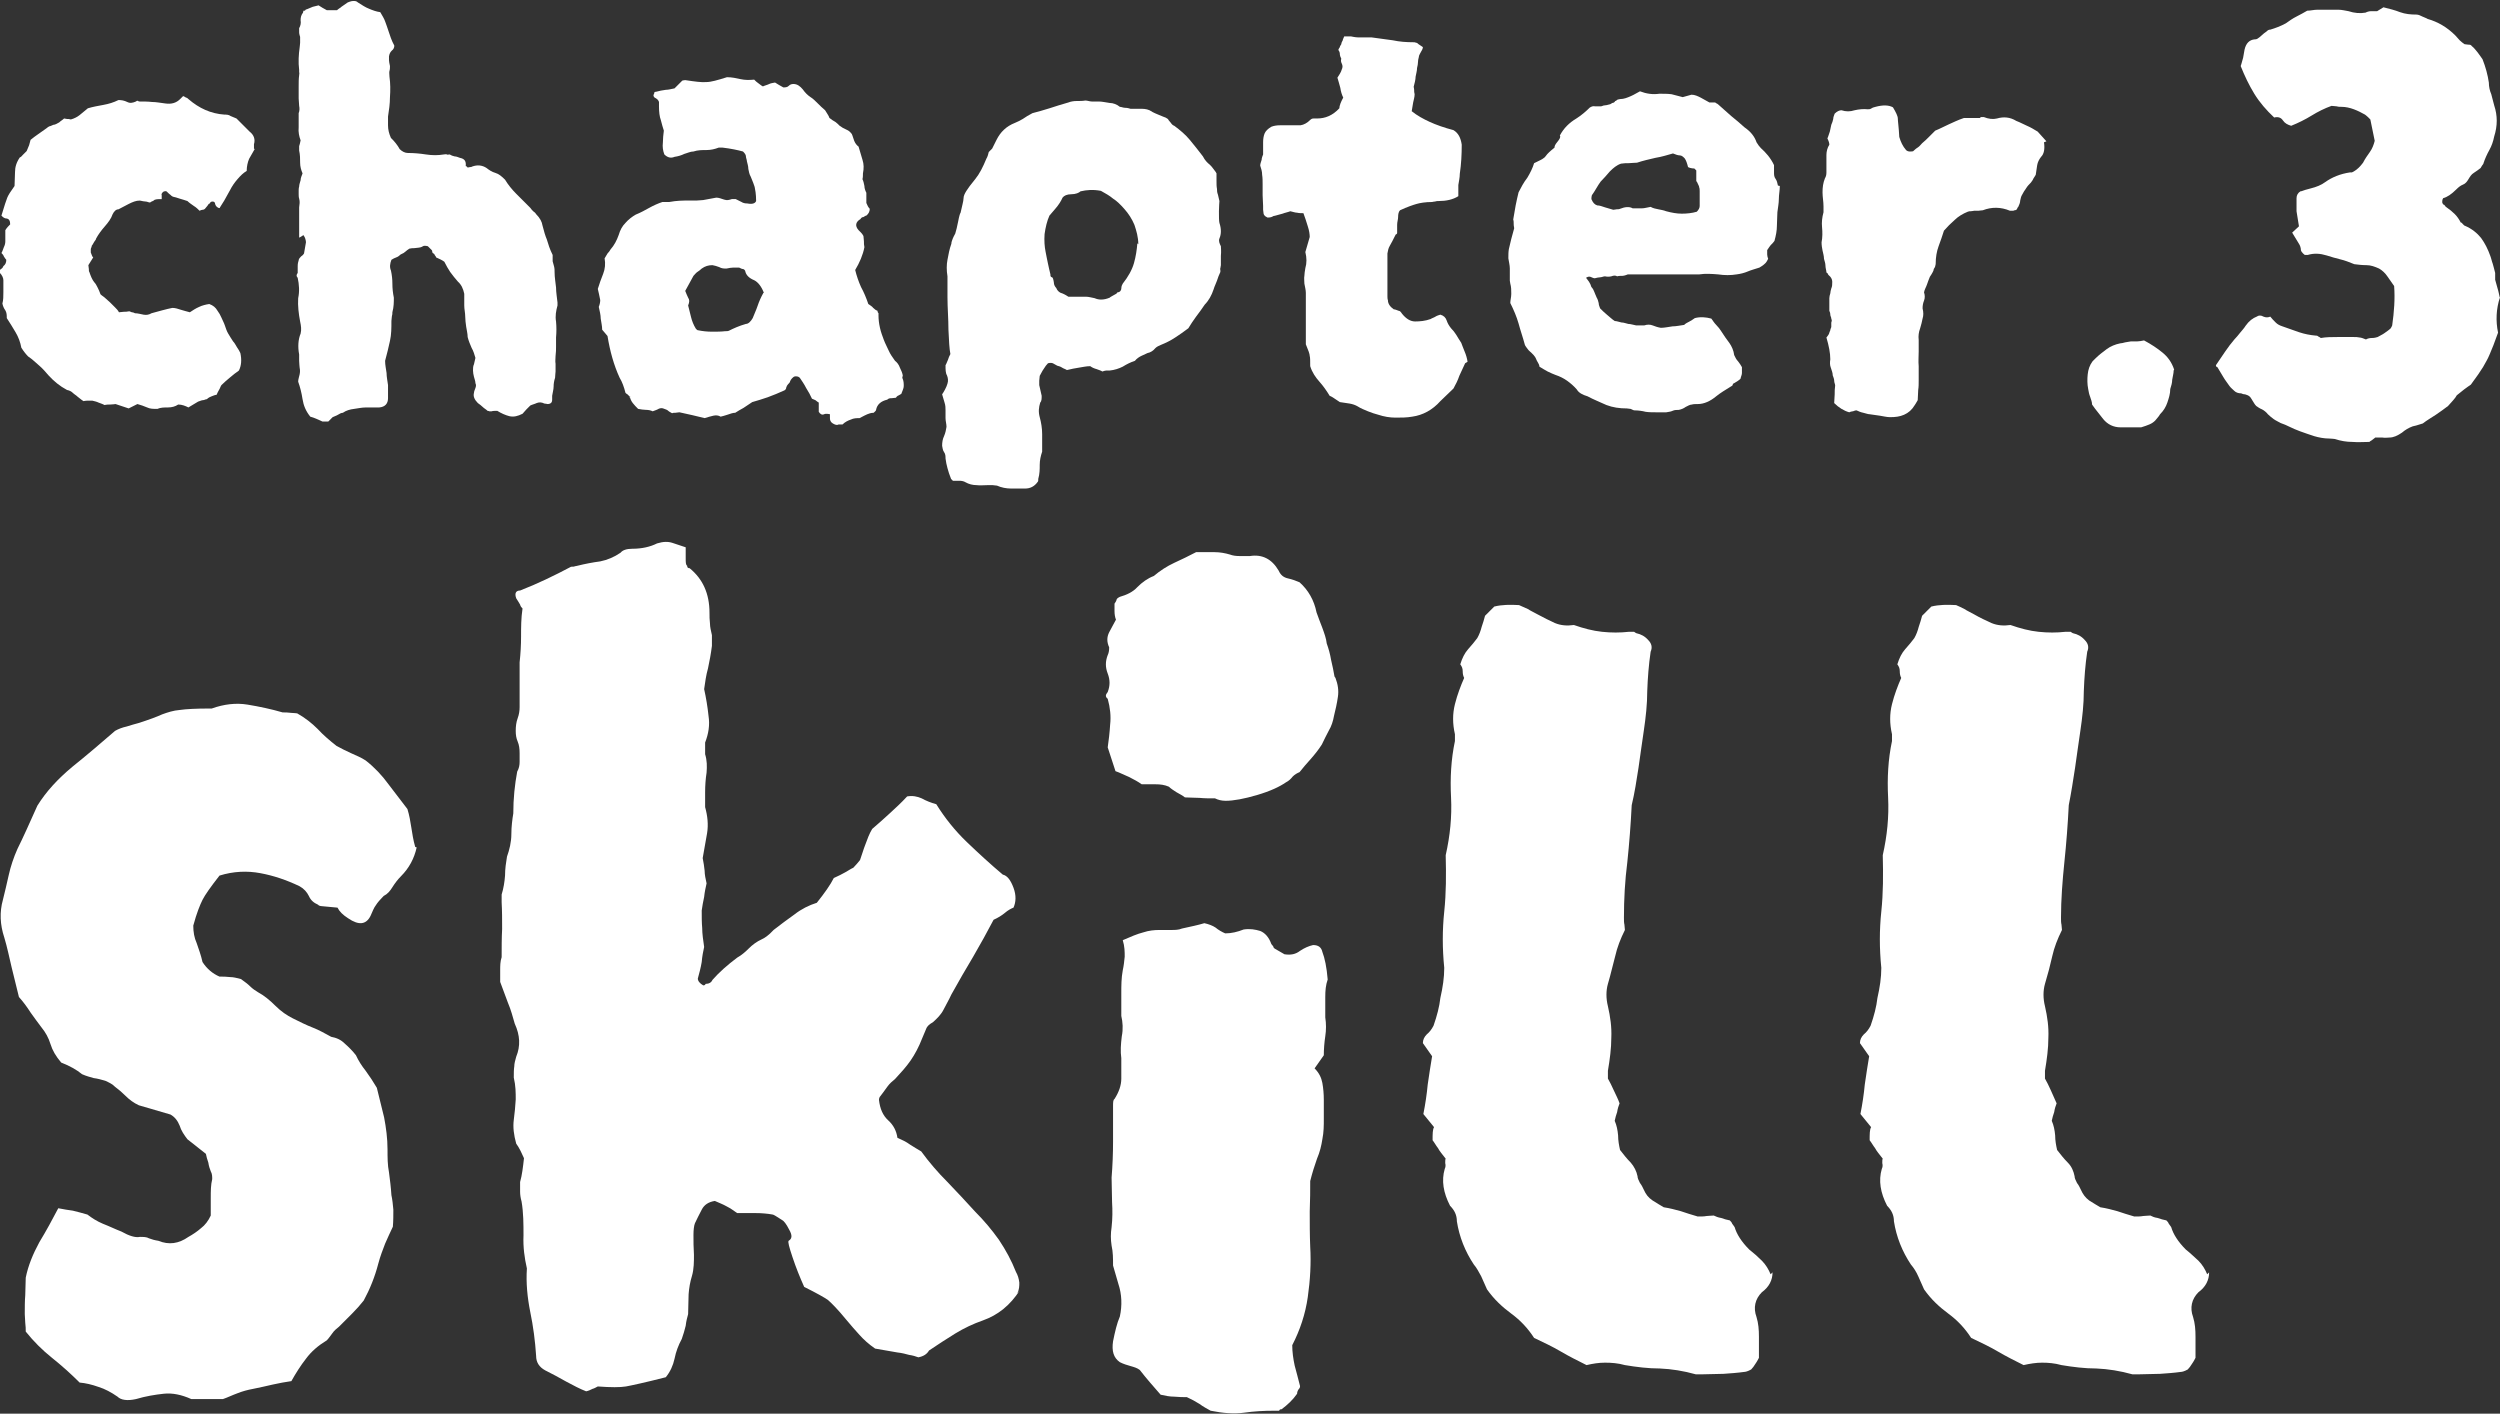 <?xml version="1.0" encoding="UTF-8"?>
<svg id="_レイヤー_2" data-name="レイヤー 2" xmlns="http://www.w3.org/2000/svg" viewBox="0 0 51.48 29.11">
  <rect x="0" y="0" width="51.48" height="29.11" fill="#333333" stroke="none"/>
  <defs>
    <style>
      .cls-1 {
        fill: #fff;
      }
    </style>
  </defs>
  <g id="_編集箇所" data-name="編集箇所">
    <g>
      <g>
        <path class="cls-1" d="M8.58,17.45c-.05.23-.16.43-.32.59-.07.07-.13.15-.18.23-.05.08-.1.14-.18.18-.07.07-.13.14-.16.19-.04.05-.07.13-.11.22-.09.18-.24.2-.46.05-.11-.07-.18-.14-.22-.22l-.32-.03s-.06,0-.08-.03c-.09-.04-.15-.09-.19-.18-.04-.08-.1-.15-.19-.2-.27-.13-.54-.22-.81-.27-.27-.05-.55-.04-.84.05-.18.23-.3.4-.35.5-.05.1-.12.27-.19.53,0,.13.02.25.07.36.04.12.09.25.12.39.09.14.21.24.35.3.07,0,.14,0,.22.01.07,0,.14.02.22.04.07.05.14.1.19.15.05.05.11.09.16.12.13.07.25.17.36.28.12.12.24.2.36.26.14.07.28.14.41.19.13.05.25.12.38.19.11.02.2.06.28.14.08.07.16.15.23.24.05.11.12.22.2.32.08.11.16.23.23.35.05.2.1.4.15.61.04.21.07.43.07.66,0,.16,0,.32.03.47.02.15.04.31.05.47.02.09.03.19.04.3,0,.11,0,.23-.01.35-.05.11-.11.23-.16.35-.05.13-.1.26-.14.41-.07.27-.17.52-.3.76-.07.09-.15.18-.24.27-.09.09-.18.18-.27.27-.05.04-.1.08-.14.14-.04.05-.07.1-.11.14-.18.11-.32.23-.43.38-.11.14-.21.3-.3.46-.13.02-.25.04-.38.07-.13.03-.26.06-.41.09-.11.02-.22.05-.32.09-.11.04-.21.09-.3.12h-.65c-.2-.09-.39-.13-.57-.11-.18.02-.37.05-.57.11-.18.04-.31.02-.38-.05-.13-.09-.26-.16-.39-.2-.14-.05-.27-.08-.39-.09-.18-.18-.37-.35-.57-.51-.2-.16-.38-.34-.54-.54,0-.05,0-.11-.01-.18,0-.06-.01-.12-.01-.18,0-.14,0-.27.01-.39,0-.12.01-.24.01-.36.05-.25.15-.49.28-.73.14-.23.27-.47.39-.7.11.02.21.04.3.05.09.02.19.05.3.08.09.07.2.14.32.19.13.05.25.11.38.16.16.09.29.13.38.11.07,0,.14,0,.19.03.05.02.12.04.19.05.22.09.42.06.62-.08.09-.05.18-.11.26-.18.08-.06.15-.15.2-.26v-.36c0-.14,0-.27.03-.39,0-.05,0-.11-.03-.16-.02-.05-.04-.11-.05-.18-.02-.06-.04-.12-.05-.18l-.38-.3c-.07-.09-.13-.18-.16-.28-.04-.1-.1-.18-.19-.23l-.65-.19c-.11-.05-.2-.12-.27-.19-.07-.07-.14-.13-.22-.19-.04-.04-.07-.06-.11-.08-.04-.02-.07-.04-.11-.05-.07-.02-.14-.04-.22-.05-.07-.02-.15-.04-.24-.08-.11-.09-.25-.17-.43-.24-.11-.13-.18-.25-.22-.38-.04-.13-.1-.24-.19-.35-.07-.09-.14-.19-.22-.3-.07-.11-.15-.22-.24-.32-.05-.2-.1-.4-.15-.61-.05-.21-.09-.41-.15-.61-.09-.27-.1-.53-.03-.78.04-.16.08-.33.12-.51.04-.18.1-.36.18-.54.11-.22.24-.51.41-.89.18-.29.42-.55.72-.8.3-.24.59-.49.88-.74.07-.04.15-.07.24-.09.09-.03.17-.05.24-.07.22-.07.38-.13.49-.18.11-.04.23-.08.36-.09.14-.02.34-.03.61-.03h.05c.25-.09.5-.12.74-.08.24.04.48.09.72.16.05,0,.11,0,.18.01.06,0,.1.01.12.01.16.09.3.2.42.32.12.13.25.24.39.35.09.05.19.1.3.15.11.05.21.09.3.15.18.14.34.31.47.49.14.18.27.35.39.51.04.13.06.25.08.38.02.13.04.26.08.4Z"/>
        <path class="cls-1" d="M21,26.57c-.2.31-.45.51-.76.62-.2.07-.39.16-.57.27-.18.11-.36.23-.54.35-.04.07-.11.12-.22.14-.05-.02-.12-.04-.19-.05-.07-.02-.15-.04-.24-.05l-.46-.08c-.13-.09-.23-.18-.32-.28-.09-.1-.18-.2-.27-.31-.18-.22-.31-.35-.38-.41-.07-.05-.23-.14-.49-.27-.09-.2-.17-.4-.24-.61-.07-.21-.1-.32-.08-.34.07-.04.08-.11.01-.23-.06-.12-.11-.18-.15-.2-.11-.07-.17-.11-.19-.11-.11-.02-.23-.03-.35-.03h-.38c-.07-.05-.14-.1-.22-.14-.07-.04-.15-.07-.24-.11-.13.02-.22.08-.27.18-.05.1-.1.19-.14.28-.02.05-.03.14-.03.24,0,.13,0,.26.01.41,0,.14,0,.29-.04.43-.04.13-.06.25-.07.38,0,.13-.01.26-.01.41-.02.07-.04.15-.05.24-.02.09-.05.18-.08.27-.07.13-.12.26-.15.41-.03.14-.09.27-.18.38-.43.11-.71.17-.82.19-.12.02-.31.02-.58,0-.04.02-.07.04-.11.05-.04.02-.08.04-.13.05-.13-.05-.26-.12-.41-.2-.14-.08-.29-.16-.43-.23-.13-.07-.19-.17-.19-.3-.02-.31-.06-.61-.12-.9-.06-.3-.09-.6-.07-.9-.05-.22-.08-.44-.07-.68,0-.23,0-.47-.04-.7-.02-.07-.03-.14-.03-.2v-.2c.04-.14.06-.31.08-.49-.02-.04-.04-.09-.07-.15-.03-.06-.06-.11-.09-.15-.05-.18-.07-.34-.05-.49.02-.14.03-.28.04-.42,0-.14,0-.28-.04-.45,0-.09,0-.17.01-.23,0-.06.02-.13.04-.2.09-.22.08-.44-.03-.68-.04-.14-.08-.29-.14-.43-.05-.14-.11-.29-.16-.43v-.24c0-.09,0-.18.03-.27,0-.2,0-.39.01-.58,0-.19,0-.37-.01-.55v-.16c.04-.13.06-.26.07-.39,0-.14.02-.27.04-.39.05-.14.09-.3.09-.46,0-.16.02-.31.04-.43,0-.31.03-.59.08-.86.04-.07.05-.14.05-.2v-.18c0-.09-.01-.17-.04-.24-.03-.07-.04-.14-.04-.22,0-.09.01-.18.04-.26.03-.08.04-.16.04-.23v-.92c.02-.18.03-.36.03-.54s0-.37.03-.57c-.02-.02-.04-.04-.05-.08-.02-.04-.05-.08-.08-.13-.04-.11,0-.16.08-.16.36-.14.71-.31,1.05-.49.04,0,.06,0,.08-.01.02,0,.04-.01.05-.01.16-.04.32-.07.47-.09.15-.03.29-.09.42-.18.04-.05.12-.08.24-.08.2,0,.37-.04.51-.11.13-.04.23-.04.32-.01.09.03.18.06.27.09v.22c0,.09,0,.14.03.16,0,.04.02.05.05.05.27.22.41.52.41.92,0,.07,0,.14.01.22,0,.07.02.15.04.24v.22c-.02.16-.05.32-.08.46-.04.14-.06.29-.08.43.04.18.07.36.09.55.03.19,0,.37-.07.55v.24c.04.13.04.25.03.38-.02.13-.03.26-.03.41v.3c.05.18.07.36.04.54-.03.18-.06.35-.09.51.02.09.03.18.04.26,0,.08.02.17.04.26-.02.09-.04.18-.05.28-.02.1-.04.19-.05.28,0,.13,0,.25.01.36,0,.12.02.25.04.39-.02.09-.04.19-.05.31-.02.12-.05.23-.08.34,0,.05.04.1.11.14.02,0,.04,0,.05-.03.07,0,.12-.03.14-.08.14-.16.31-.31.51-.46.09-.05.17-.12.24-.19.07-.07.16-.14.27-.19.05-.02.14-.08.24-.19.14-.11.29-.22.43-.32.14-.11.3-.19.46-.24.16-.2.28-.37.35-.51.09-.04.17-.08.24-.12.07-.04.13-.08.16-.09.05-.05.1-.11.14-.16.04-.11.07-.22.11-.32.04-.11.08-.22.14-.32.13-.11.25-.22.36-.32.12-.11.24-.22.36-.35.11-.02.21,0,.3.04.09.05.19.09.3.12.18.29.39.55.63.78.24.23.49.46.74.67.09.02.16.11.22.27s.05.3,0,.41c-.05.02-.11.05-.18.11-.06.05-.14.1-.23.14-.13.25-.27.5-.42.76-.15.25-.3.51-.45.78-.05.11-.11.21-.16.31-.05.1-.13.18-.22.26-.07.04-.12.08-.14.14-.02.05-.05.12-.08.19-.07.18-.15.33-.24.46-.09.13-.2.25-.32.38-.05.04-.11.09-.16.16-.05.07-.1.14-.14.19-.02.02-.03.05-.03.08.02.18.08.32.19.42.11.1.17.22.19.36.09.04.18.08.26.14.08.05.16.1.23.14.16.22.34.43.54.63.2.21.39.41.57.61.18.18.34.37.49.58.14.21.26.43.35.66.04.07.06.14.07.22,0,.07,0,.14-.04.22Z"/>
        <path class="cls-1" d="M27.5,13.96c.05.13.07.26.05.39-.02.14-.05.27-.08.39-.02.11-.05.21-.11.31-.05.1-.1.19-.14.28-.07.11-.15.21-.23.3-.08.09-.16.18-.23.27-.05.02-.1.05-.14.09-.04.05-.08.09-.14.12-.13.09-.32.18-.59.26-.27.08-.49.12-.65.12-.09,0-.16-.02-.22-.05-.11,0-.22,0-.32-.01-.11,0-.21-.01-.3-.01-.05-.04-.11-.07-.18-.11-.06-.04-.11-.07-.15-.11-.09-.04-.18-.05-.28-.05h-.28c-.07-.05-.16-.1-.26-.15-.1-.04-.19-.09-.28-.12l-.16-.49c.02-.14.04-.3.05-.47.02-.17,0-.35-.05-.53-.05-.04-.05-.08,0-.14.05-.13.05-.25,0-.38-.05-.13-.05-.25,0-.38.02-.04.03-.09.03-.16-.05-.11-.05-.21,0-.31.05-.1.1-.18.14-.26-.02-.05-.03-.11-.03-.18v-.15s.03-.04.04-.07c0-.03.03-.05.07-.07.14-.04.27-.1.36-.2.1-.1.21-.18.34-.23.13-.11.27-.2.42-.27.15-.07.3-.14.45-.22h.38c.11,0,.22.02.32.05.05.02.12.03.19.03h.22c.25-.04.45.06.59.3.04.09.1.14.19.16.09.02.17.05.24.08.18.16.3.37.35.62.04.11.08.22.12.32.04.11.08.22.09.32.04.11.07.22.09.34.03.12.05.23.07.34ZM27.34,20.17c-.04.11-.05.23-.05.36v.42c.02.13.02.26,0,.39-.02.13-.03.27-.03.39l-.19.27c.09.09.14.19.16.3.02.11.03.23.03.35v.39c0,.14,0,.27-.03.42-.02.13-.05.26-.11.4-.05.14-.1.3-.14.46,0,.18,0,.39-.01.63,0,.24,0,.48.01.72.02.34,0,.69-.05,1.04-.05.35-.16.68-.32.99,0,.14.02.28.05.42.04.14.07.27.11.42,0,.02,0,.04-.03.07-.02.03-.03.06-.03.09-.09.13-.2.23-.32.32-.02,0-.04,0-.05.03h-.11c-.2,0-.4.01-.61.04-.21.03-.44.01-.69-.04-.07-.04-.15-.08-.23-.14-.08-.05-.17-.1-.26-.14-.07,0-.16,0-.26-.01-.1,0-.19-.02-.28-.04-.14-.16-.29-.33-.43-.51-.05-.04-.12-.06-.19-.08-.07-.02-.14-.04-.22-.08-.13-.09-.17-.23-.14-.43.04-.2.08-.37.14-.51.05-.23.04-.46-.03-.67l-.11-.38c0-.14,0-.28-.03-.41-.02-.13-.02-.25,0-.38.02-.18.02-.35.01-.51,0-.16-.01-.33-.01-.51.02-.25.03-.5.03-.74v-.72c0-.09,0-.14.03-.16.09-.14.14-.28.14-.42v-.42c-.02-.14-.01-.29.01-.45.03-.15.02-.29-.01-.42v-.47c0-.15,0-.31.03-.47.02-.09.03-.18.04-.28,0-.1,0-.21-.04-.34.16-.07.3-.13.42-.16.12-.04.23-.05.34-.05h.23c.08,0,.16,0,.23-.03.18-.04.33-.07.46-.11.09.02.17.05.23.09.06.05.13.09.2.12.13,0,.25-.03.38-.08.13-.02.24,0,.34.03.1.04.18.13.23.27.02.02.03.04.04.05,0,.02.02.04.04.05l.19.11c.13.02.23,0,.32-.07.09-.06.18-.1.27-.12.11,0,.17.05.19.14.05.13.09.32.11.57Z"/>
        <path class="cls-1" d="M36.5,26.2c0,.16-.07.3-.22.41-.14.14-.18.32-.11.51.04.13.05.26.05.41v.43s-.04.08-.07.12c-.03.05-.06.09-.09.12-.07.04-.12.05-.14.05-.14.02-.29.03-.43.04-.14,0-.29.01-.43.01h-.14c-.25-.07-.5-.11-.74-.12-.24,0-.48-.03-.72-.07-.14-.04-.28-.05-.41-.05s-.25.02-.38.05c-.18-.09-.36-.18-.53-.28-.17-.1-.36-.19-.55-.28-.13-.2-.28-.36-.47-.5-.19-.14-.36-.3-.5-.5-.04-.09-.08-.18-.12-.27-.05-.09-.09-.17-.15-.24-.18-.27-.3-.57-.35-.89,0-.13-.05-.23-.14-.32-.14-.27-.18-.52-.11-.76.02-.04.02-.08.01-.12,0-.04,0-.08.01-.09-.07-.09-.13-.16-.16-.22-.04-.05-.07-.11-.11-.16,0-.13,0-.22.03-.27l-.22-.27c.04-.2.07-.4.09-.61.03-.21.06-.4.09-.58l-.19-.27c0-.07.03-.13.08-.18.05-.04.1-.1.14-.18.07-.2.12-.39.14-.57.05-.22.08-.42.08-.62-.04-.4-.04-.78,0-1.16.04-.38.04-.76.03-1.16.09-.4.13-.79.11-1.19-.02-.4,0-.78.08-1.16v-.14c-.05-.22-.05-.42,0-.62.05-.2.12-.38.19-.54-.02-.04-.03-.08-.03-.14s-.02-.1-.05-.14c.04-.13.09-.23.16-.31.07-.08.14-.16.19-.23.04-.07.07-.15.09-.23.03-.08.05-.16.07-.23l.19-.19c.16-.04.33-.04.51-.03.05.02.11.05.18.08.06.04.13.07.2.11.13.07.25.13.36.18.12.05.25.06.39.04.2.07.39.12.58.14.19.02.37.02.55,0h.11s.04.03.05.03c.09.02.17.06.24.14.07.07.09.15.05.24-.04.27-.06.54-.07.81,0,.27-.03.54-.07.81-.04.25-.07.51-.11.77-.04.26-.08.52-.14.77-.02.4-.05.79-.09,1.17-.05.39-.07.77-.07,1.15,0,.05,0,.1.01.14,0,.04.01.07.01.11-.09.18-.16.36-.2.54-.05.18-.09.37-.15.57-.04.14-.04.3,0,.46.05.22.08.43.07.65,0,.22-.03.44-.07.68v.16c.04.07.08.15.12.24.04.09.09.18.12.27-.02.05-.04.11-.05.18-.02.06-.04.12-.05.18.04.09.06.19.07.3,0,.11.02.21.04.3.07.09.14.18.22.26.07.08.12.18.14.28,0,.04.02.08.05.14.04.05.06.1.08.14.04.09.09.16.18.22.08.05.16.1.23.14.13.02.24.05.35.08.11.04.22.07.35.11.07,0,.13,0,.18-.01.04,0,.09-.01.15-.01.04.02.09.04.15.05.06.02.12.04.18.05.02.02.04.04.05.07.02.03.04.05.05.07.04.14.14.3.3.46.09.07.18.15.26.23.08.08.14.18.18.28Z"/>
        <path class="cls-1" d="M45.49,26.2c0,.16-.07.3-.22.41-.14.14-.18.32-.11.51.04.13.05.26.05.41v.43s-.04.08-.07.12c-.03.05-.06.09-.09.12-.07.04-.12.05-.14.05-.14.02-.29.03-.43.04-.14,0-.29.01-.43.01h-.14c-.25-.07-.5-.11-.74-.12-.24,0-.48-.03-.72-.07-.14-.04-.28-.05-.4-.05s-.25.02-.38.05c-.18-.09-.36-.18-.53-.28-.17-.1-.36-.19-.55-.28-.13-.2-.28-.36-.47-.5-.19-.14-.36-.3-.5-.5-.04-.09-.08-.18-.12-.27-.04-.09-.09-.17-.15-.24-.18-.27-.3-.57-.35-.89,0-.13-.05-.23-.14-.32-.14-.27-.18-.52-.11-.76.02-.04.02-.08.01-.12,0-.04,0-.08.01-.09-.07-.09-.13-.16-.16-.22-.04-.05-.07-.11-.11-.16,0-.13,0-.22.03-.27l-.22-.27c.04-.2.07-.4.09-.61.03-.21.06-.4.09-.58l-.19-.27c0-.07.03-.13.08-.18.05-.04.1-.1.14-.18.07-.2.12-.39.14-.57.05-.22.08-.42.08-.62-.04-.4-.04-.78,0-1.16.04-.38.04-.76.03-1.16.09-.4.13-.79.11-1.19-.02-.4,0-.78.08-1.16v-.14c-.05-.22-.05-.42,0-.62.05-.2.12-.38.19-.54-.02-.04-.03-.08-.03-.14s-.02-.1-.05-.14c.04-.13.09-.23.16-.31.07-.08.14-.16.19-.23.04-.07.07-.15.09-.23.03-.08.05-.16.07-.23l.19-.19c.16-.04.33-.04.51-.03.05.02.11.05.17.08.06.04.13.07.2.11.12.07.25.13.36.18.12.05.25.06.39.04.2.07.39.12.58.14.19.02.37.02.55,0h.11s.04.03.05.03c.09.02.17.06.24.14.07.07.09.15.05.24-.04.27-.06.54-.07.81,0,.27-.03.54-.07.81-.04.25-.07.51-.11.77-.04.26-.08.52-.13.77-.02.4-.05.79-.09,1.17-.04.39-.07.77-.07,1.15,0,.05,0,.1.01.14,0,.04.01.07.01.11-.09.18-.16.36-.2.54-.04.18-.09.37-.15.57-.04.14-.04.3,0,.46.05.22.08.43.07.65,0,.22-.03.44-.07.68v.16c.04.07.08.15.12.24.04.09.08.18.12.27-.02.05-.04.11-.05.18-.02.06-.04.12-.05.18.04.09.06.19.07.3,0,.11.02.21.04.3.07.09.14.18.22.26s.12.18.14.28c0,.04.02.08.05.14.04.05.06.1.08.14.04.09.09.16.17.22.08.05.16.1.23.14.13.02.24.05.35.08.11.04.22.07.35.11.07,0,.13,0,.18-.01.04,0,.09-.01.15-.01.04.02.08.04.15.05.06.02.12.04.18.05.02.02.04.04.05.07.02.03.04.05.05.07.04.14.14.3.3.46.09.07.17.15.26.23.08.08.14.18.18.28Z"/>
      </g>
      <g>
        <path class="cls-1" d="M5.25,3.06c-.04.07-.08.14-.12.21-.03.07-.05.16-.05.25-.07.04-.13.1-.19.17s-.11.14-.15.22c-.03.06-.07.12-.1.18s-.07.11-.11.18c0,.02-.02.02-.05,0s-.04-.04-.05-.07c0-.03-.02-.05-.05-.05-.03,0-.05.01-.06.04-.02,0-.03.02-.05.05-.02.02-.03.04-.05.06,0,0-.02.02-.05.02-.02,0-.04.01-.06.02-.03-.03-.07-.07-.12-.1-.04-.03-.09-.06-.13-.1-.05-.02-.1-.03-.16-.05-.05-.02-.1-.03-.14-.04-.03-.02-.05-.03-.04-.03-.03-.02-.05-.04-.07-.06-.02-.03-.05-.03-.09-.01-.03.03-.04.05-.03.07,0,.02,0,.05,0,.08-.06,0-.1,0-.13.01-.02,0-.03.02-.05.03-.02,0-.04.02-.06.03-.03,0-.06-.02-.09-.02s-.07-.01-.12-.02c-.08,0-.15.03-.23.07s-.15.08-.21.11c-.05,0-.09.04-.12.1-.03.09-.09.17-.16.25-.07.08-.13.16-.18.25,0,.02-.02.04-.04.07s-.03.06-.05.08c0,.03-.02.05-.02.07,0,.02,0,.05,0,.07.02.05.03.09.05.1-.02.03-.03.05-.05.08-.02.03-.03.05-.05.08,0,.03.01.05.01.08s0,.05.01.06c.03.09.06.16.1.21.03.03.05.07.07.11.02.04.04.08.06.14.03.03.07.05.1.08.03.03.07.06.1.09.03.03.07.07.1.1.03.03.06.06.08.1.03,0,.07-.01.1-.01s.07,0,.11-.01c.02,0,.04.02.06.02.02,0,.04.01.06.02.06,0,.12.02.18.03s.11,0,.16-.03c.07-.02.14-.04.22-.06.08-.02.15-.04.21-.05.06,0,.12.02.18.04.06.02.11.03.18.05.06-.04.12-.08.19-.11.06-.03.14-.05.21-.06.08.03.13.07.17.14.03.04.06.09.08.14.02.05.05.1.07.16.02.06.04.12.07.17.03.05.06.1.1.16.03.03.05.07.08.12.03.04.05.08.07.12.03.14.02.26-.03.36-.06.04-.12.09-.18.14-.06.05-.12.1-.18.16-.02.03-.03.07-.05.1s-.03.06-.05.1c-.03,0-.07.02-.1.03s-.07.03-.1.06c-.03,0-.05.02-.08.02s-.06.02-.1.03c-.05.03-.12.07-.2.12-.06-.03-.13-.06-.21-.06-.06.04-.13.06-.21.06s-.15,0-.22.03c-.08,0-.15,0-.21-.03-.07-.03-.13-.05-.2-.07l-.18.09-.27-.09s-.07.01-.11.01-.08,0-.12.01c-.03-.02-.07-.03-.12-.05-.04-.02-.09-.03-.13-.04h-.08s-.06,0-.1.01c-.05-.03-.09-.07-.12-.09-.03-.03-.07-.05-.1-.08-.03-.03-.07-.05-.12-.06-.15-.08-.27-.18-.38-.3-.06-.07-.12-.14-.19-.2s-.14-.13-.23-.19c-.04-.04-.09-.1-.14-.18-.02-.11-.06-.22-.12-.32s-.12-.2-.18-.29c0-.06,0-.11-.03-.16-.03-.04-.05-.09-.06-.14.02-.07.02-.15.02-.23,0-.08,0-.17,0-.25,0-.04-.02-.1-.08-.16,0-.03.01-.06.03-.07.02-.01.04-.03.05-.06.04-.03.06-.07.06-.13-.02-.02-.03-.04-.05-.07-.01-.03-.03-.05-.05-.07.02-.03.03-.07.05-.12.02-.04.03-.08.03-.12v-.23c.03-.05.07-.09.1-.12,0-.07-.02-.11-.07-.12-.05,0-.08-.03-.11-.06.06-.2.1-.32.12-.37.02-.05.07-.13.15-.24,0-.1.01-.19.01-.29s.03-.2.1-.3c.02,0,.04-.03.06-.05.03-.03.05-.05.08-.08.02-.04.03-.08.05-.12.01-.04.02-.08.03-.11.05-.04.1-.08.16-.12s.11-.08.17-.12c.02-.02.04-.03.06-.04.02,0,.05-.02.08-.03.04,0,.08-.03.12-.05.03-.03.07-.05.1-.08.02,0,.04.01.06.01s.05,0,.08.01c.07-.02.13-.05.18-.09.05-.04.11-.09.17-.14.1-.03.21-.05.32-.07.11-.02.21-.05.31-.1.06,0,.12.01.18.04.06.03.11.02.18-.01.02-.02.04-.02.06,0,.09,0,.18,0,.27.01.09,0,.18.02.27.03.13.02.23-.01.31-.09l.03-.03s.02-.02.03-.03c.02,0,.04.02.06.03.02,0,.04.02.05.03.22.19.46.3.74.32.04,0,.09,0,.13.03.04.02.08.03.12.05l.27.27c.09.07.12.16.09.26,0,.02,0,.03,0,.05,0,.02,0,.03,0,.05Z"/>
        <path class="cls-1" d="M11.48,6.29c-.03.11-.05.22-.03.33.01.11.01.22,0,.33,0,.06,0,.12,0,.18,0,.06,0,.13-.01.2,0,.05-.01.11,0,.16,0,.06,0,.11,0,.16,0,.03-.01.08-.01.13-.02.06-.03.12-.03.18,0,.06-.02.12-.03.19,0,0,0,.02,0,.03,0,.01,0,.03,0,.05,0,.06-.03.09-.1.09,0,0-.03-.01-.06-.01-.06-.03-.11-.03-.16-.01-.04.02-.09.03-.13.05-.03.03-.05.05-.08.08-.03.03-.05.06-.08.09-.1.05-.18.07-.27.05-.08-.02-.17-.06-.25-.11-.05,0-.09,0-.12.01h-.04s-.02-.01-.04-.01c-.03-.03-.07-.05-.1-.08-.03-.03-.06-.05-.1-.08-.07-.07-.1-.14-.08-.21,0-.03.02-.07.03-.1.01-.03.02-.06,0-.1,0-.04-.02-.09-.03-.13-.01-.04-.02-.09-.02-.13s0-.09.02-.13c.01-.04.02-.09.03-.13-.02-.07-.04-.14-.08-.21-.03-.07-.06-.14-.08-.22,0-.07-.02-.14-.03-.21-.01-.07-.02-.15-.02-.21,0-.08-.02-.15-.02-.23,0-.07,0-.15,0-.24-.02-.1-.06-.19-.13-.25-.06-.07-.11-.13-.16-.2-.04-.06-.08-.13-.12-.21-.04-.03-.1-.06-.17-.09,0-.02-.02-.03-.03-.05,0-.02-.02-.03-.04-.04,0,0-.01-.02-.01-.03s0-.02-.01-.03l-.08-.08s-.07-.02-.1,0c-.03.02-.07.03-.09.03-.03,0-.06.01-.09.01s-.06,0-.1.01c-.03.02-.06.04-.08.06s-.05.04-.1.06c-.03.03-.06.05-.09.06-.03.01-.07.03-.1.05-.03.08-.04.15-.01.22.02.09.03.18.03.27,0,.1.01.19.03.29,0,.09,0,.19-.03.3,0,.03,0,.05-.01.08,0,.03-.01.06-.01.1,0,.14,0,.28-.03.41-.03.13-.06.27-.1.41,0,.09.02.17.03.25,0,.08.02.17.03.25v.27c0,.11-.06.18-.18.19h-.27c-.09,0-.17.02-.25.03s-.16.03-.23.08c-.03,0-.07.02-.1.04-.03.02-.07.03-.11.05l-.09.09s-.04,0-.06,0c-.02,0-.04,0-.06,0-.09-.04-.17-.08-.25-.1-.09-.11-.14-.23-.16-.36-.02-.13-.05-.25-.09-.36,0-.05.02-.1.03-.15.01-.05.01-.09,0-.14,0-.03-.01-.07-.01-.14,0-.03,0-.05,0-.07,0-.02,0-.04,0-.06-.03-.16-.02-.31.03-.43.02-.08.01-.16-.01-.25-.03-.16-.05-.32-.04-.48.03-.14.02-.28-.01-.42-.03-.03-.03-.06,0-.1,0-.04,0-.09,0-.14,0-.05.01-.09.02-.12,0-.03.03-.06.05-.08.03-.02.05-.04.06-.06l.04-.23s0-.07-.04-.13c0-.02-.02-.02-.04,0-.02.01-.03.02-.05.03h-.01c0-.11,0-.2,0-.28,0-.08,0-.17,0-.25,0-.03,0-.06,0-.09,0-.03.01-.06.01-.09,0-.03,0-.06-.01-.09s-.01-.07-.01-.1v-.07s0-.05.01-.08c0-.04.02-.09.03-.13,0-.04.02-.09.04-.14-.03-.07-.05-.14-.05-.22,0-.08,0-.16-.02-.25,0-.03,0-.06,0-.09.01-.03.02-.07.03-.12-.03-.08-.05-.17-.04-.27,0-.1,0-.2,0-.29.02-.05.02-.1.01-.15,0-.05-.01-.1-.01-.15,0-.09,0-.17,0-.25,0-.08,0-.16.01-.23,0-.03.01-.05,0-.06,0-.02,0-.03,0-.05-.02-.16-.01-.32.01-.46,0-.03.01-.06.01-.1v-.12s-.02-.06-.02-.09c0-.03,0-.06,0-.09.03-.05.04-.11.03-.16,0-.06.01-.11.05-.16,0-.02.01-.03.01-.04h.03s.01-.03.04-.03c.04-.02.08-.03.12-.05.04-.01.08-.02.12-.03.03.02.05.03.08.05.03.02.06.03.09.05h.21s.03-.03.05-.04.03-.02.04-.03l.13-.09s.07-.03.11-.03c.04,0,.07,0,.1.03.08.05.15.1.23.13.07.03.15.06.23.07.04.07.08.13.1.19.02.06.05.13.07.2.03.09.06.19.12.3,0,.04-.02.08-.05.1-.03.03-.05.06-.06.12,0,.02,0,.04,0,.08,0,.03.01.07.02.12,0,.03,0,.07-.01.1s0,.07,0,.12c.02.14.02.28.01.42,0,.14-.02.27-.04.4v.18c0,.09.02.17.06.26.03.03.07.07.1.11.03.04.06.08.08.12.05.05.11.08.17.08.12,0,.24.01.37.03.13.02.25.02.37,0,.03,0,.05-.01.06,0s.04,0,.06,0c.03.02.06.03.1.04.04,0,.08.02.11.03.1.02.13.07.12.17.02,0,.03.02.04.03.02,0,.03-.01.05-.01s.03,0,.04-.01c.11-.04.21-.03.3.03.05.04.11.08.18.1.07.02.13.07.2.14.06.1.14.2.23.29s.19.19.29.29c.02.03.04.05.06.07.03.02.05.04.06.06.08.08.12.16.13.23.03.12.06.22.09.29.03.1.06.2.12.32v.13s.02.07.03.11.01.08.01.12c0,.1.02.21.03.31,0,.1.02.21.03.31,0,0,0,.02,0,.03,0,.01,0,.03,0,.05Z"/>
        <path class="cls-1" d="M18.58,7.78c.03.06.03.12.03.17s-.03.1-.05.16c0,0-.03.02-.05.03-.03.01-.05.03-.06.05-.03,0-.06.01-.09.01s-.06,0-.09.03c-.13.03-.21.1-.23.21,0,.02-.03.04-.05.06-.06,0-.1.02-.13.03-.03.01-.08.04-.16.08-.06,0-.12,0-.18.03-.06.02-.12.05-.17.1-.02,0-.03,0-.04,0,0,0-.02,0-.04,0-.03.02-.07.01-.12-.02s-.06-.07-.06-.11v-.08s-.08-.02-.12,0-.08,0-.11-.05v-.19s-.05-.03-.07-.05c-.02-.01-.05-.02-.07-.03-.03-.07-.07-.14-.12-.22-.04-.08-.09-.15-.13-.21-.03-.03-.06-.03-.09-.03-.03,0-.05.02-.07.04-.02.02-.03.04-.04.06,0,.02-.02.04-.04.06-.02.02-.03.04-.04.07,0,.03-.02.05-.04.06-.11.05-.23.1-.34.14-.11.04-.22.07-.32.1-.06.04-.12.08-.18.12-.06.03-.12.07-.17.1-.05,0-.1.02-.16.04s-.1.03-.14.04c-.05-.03-.1-.03-.15-.02-.05.01-.11.03-.18.05-.08-.02-.16-.04-.25-.06-.09-.02-.18-.04-.27-.06-.03,0-.05.01-.08.01s-.05,0-.07.01c-.03-.02-.06-.03-.08-.05-.02-.02-.05-.03-.08-.04-.04-.02-.08-.02-.12,0-.03.02-.07.03-.12.05-.04-.02-.09-.03-.14-.03-.05,0-.1-.01-.16-.02-.04-.04-.08-.08-.11-.12s-.05-.08-.06-.13c-.02-.02-.03-.03-.05-.05-.02-.01-.03-.02-.04-.03-.03-.12-.07-.23-.12-.31-.12-.26-.2-.55-.25-.86-.02-.02-.03-.04-.05-.06-.02-.02-.04-.05-.06-.07,0-.08-.02-.15-.03-.23,0-.07-.02-.15-.04-.24.02-.05.03-.1.03-.14-.02-.09-.03-.16-.05-.23.03-.1.07-.21.11-.31s.05-.21.03-.32c.02-.03.04-.07.06-.1.03-.03.05-.06.06-.08.08-.09.13-.19.17-.3.03-.1.07-.18.14-.25.06-.07.14-.13.21-.17.1-.04.19-.09.28-.14s.18-.09.27-.12c.02,0,.04,0,.07,0,.03,0,.05,0,.07,0,.16-.03.29-.03.4-.03.05,0,.1,0,.16,0,.05,0,.1-.01.14-.01l.27-.05c.05,0,.1.02.16.04s.1.01.16-.01c.02,0,.03,0,.05,0,.01,0,.02,0,.03,0,.04.02.08.04.12.06.03.02.07.03.12.03.1.02.16,0,.18-.05,0-.15-.02-.24-.03-.29-.01-.04-.04-.11-.08-.21-.03-.05-.04-.11-.05-.16,0-.06-.02-.11-.03-.16,0-.03-.02-.07-.02-.1,0-.03-.02-.06-.06-.1-.11-.03-.25-.06-.42-.08h-.08c-.08.03-.16.05-.25.05s-.18,0-.27.03c-.06,0-.12.03-.19.05-.06.03-.13.05-.2.06-.07.03-.14.02-.21-.05-.03-.08-.04-.16-.03-.24,0-.08.01-.17.02-.25-.02-.06-.04-.13-.06-.21-.03-.08-.04-.18-.04-.29v-.09s-.01-.03-.03-.05c-.02-.02-.04-.03-.06-.04-.03-.03-.03-.05-.01-.08,0-.03.01-.04.04-.04.07-.02.13-.03.2-.04.06,0,.12-.02.18-.03l.16-.16s.04-.01.06-.01c.2.03.34.05.44.04.09,0,.23-.04.42-.1.1,0,.19.02.28.04.09.02.18.02.28.01.03.03.05.05.08.07.03.02.06.05.1.07.04-.02.09-.03.13-.05s.08-.02.12-.03c.05.03.11.07.17.1.04,0,.08,0,.11-.03.03-.03.06-.04.1-.04.08,0,.14.05.19.11.05.07.1.12.16.16.05.03.1.08.15.13.05.05.1.1.15.14.02.03.03.05.05.08.02.03.03.05.04.08.04.03.08.06.12.08.03.02.06.05.09.08.04.03.09.06.14.08.05.02.08.05.11.09.02.04.03.09.05.14.02.05.05.09.09.12.03.09.05.18.08.27.03.09.03.18.01.28,0,.04,0,.08-.01.12.02.04.03.09.04.14,0,.05.02.1.04.14v.06s0,.05,0,.08c0,.03,0,.05,0,.07.02.05.04.09.07.12,0,.05-.02.1-.07.14-.02,0-.04.02-.06.03-.03,0-.05.02-.06.04-.1.06-.12.14-.04.23,0,0,.02.02.05.05.02.02.04.05.05.07,0,.03.01.07.01.11s0,.08.01.12c-.03.16-.1.32-.19.47.03.12.07.24.12.35.06.11.11.23.15.35.04.03.08.05.1.08.03.03.06.05.09.06,0,.03.01.04.02.05,0,0,0,.02,0,.04,0,.09.01.17.03.26.02.09.05.17.08.25.03.08.07.15.1.22s.08.14.13.21c.04.03.08.08.1.14.03.06.05.11.06.16ZM12.97,8.16s-.01,0-.01.03c.02-.02.02-.03.01-.03ZM15.73,6.03c-.05-.13-.12-.22-.2-.26-.1-.04-.16-.1-.18-.17,0-.03-.03-.06-.05-.06-.03,0-.05-.02-.08-.03-.03,0-.08,0-.12,0s-.09.01-.14.02c-.05,0-.1,0-.15-.03-.05-.02-.09-.03-.14-.04-.08,0-.15.02-.22.07-.03.03-.06.05-.09.07-.03.02-.05.05-.08.08l-.17.31c.02.05.04.1.06.14.03.04.03.09,0,.16.02.08.04.16.06.24.02.08.05.16.1.24.02.02.03.03.04.03.1.02.19.03.29.03s.19,0,.27-.01c.03,0,.06,0,.08-.01.1-.05.21-.1.35-.14.05,0,.1-.05.14-.12.03-.08.07-.16.1-.25.03-.09.07-.18.12-.27Z"/>
        <path class="cls-1" d="M25.13,5.52s-.01.02,0,.04c0,.02,0,.03,0,.04-.03.06-.05.12-.07.18-.02.06-.05.11-.07.18-.04.12-.1.23-.18.31-.06.09-.12.17-.18.25-.06.08-.11.16-.16.24-.09.07-.18.13-.27.19-.09.06-.19.11-.29.15-.05.02-.09.04-.12.07-.04.05-.1.09-.16.1-.04.02-.09.04-.13.06-.04.02-.09.05-.13.1-.09.03-.17.07-.25.12-.08.04-.17.07-.27.08-.03,0-.05,0-.07,0-.02,0-.05.01-.08.02-.03-.02-.07-.03-.12-.05-.04-.01-.09-.03-.13-.06-.08,0-.16.02-.23.03-.08.01-.16.03-.25.05-.03-.02-.07-.03-.1-.05-.03-.02-.06-.03-.1-.04-.03-.02-.06-.03-.09-.05-.03-.01-.06-.01-.1,0-.03.03-.06.07-.09.12-.03.04-.05.09-.08.14,0,.03-.01.07-.01.1v.09l.05.22c0,.06,0,.11-.03.14-.03.1-.04.19-.01.3.03.11.05.23.05.35,0,.12,0,.24,0,.36-.03.09-.05.18-.05.27s0,.19-.03.29c0,.03,0,.05-.01.06-.07.1-.16.14-.26.14h-.29c-.1,0-.2-.02-.29-.06-.03,0-.06-.01-.09-.01h-.1c-.08,0-.16.01-.23,0-.08,0-.16-.02-.23-.06-.03-.02-.08-.03-.12-.03h-.14s-.02-.03-.03-.03c0,0-.01-.01-.01-.02-.03-.07-.05-.14-.07-.21-.02-.07-.03-.13-.04-.2,0-.04,0-.09-.03-.13s-.03-.09-.04-.13c0-.07.01-.14.04-.2.03-.07.04-.13.05-.19,0-.06-.02-.12-.02-.18,0-.06,0-.11,0-.16,0-.05,0-.1-.02-.16s-.03-.11-.05-.17c.02-.03.04-.06.06-.1.02-.04.04-.08.05-.12.02-.06.01-.12-.01-.17-.03-.05-.03-.12-.03-.21.02-.03.03-.07.05-.11.01-.04.03-.08.05-.12-.02-.1-.03-.27-.04-.5,0-.23-.02-.45-.02-.67s0-.36,0-.43c-.02-.12-.02-.24,0-.34.02-.11.04-.22.08-.33,0-.04.02-.08.03-.11.01-.03.03-.06.05-.1.02-.06.04-.15.06-.25.02-.11.04-.17.05-.18.03-.14.06-.24.06-.29,0-.06.03-.11.06-.16.03-.05.09-.13.18-.24.09-.11.16-.25.23-.42.03-.05.04-.1.05-.14.02-.02.03-.03.04-.04,0,0,.02-.02.03-.03l.09-.18c.08-.16.2-.28.38-.35.05-.02.11-.05.16-.08.06-.04.12-.08.2-.12.11-.03.23-.06.35-.1.12-.04.25-.08.39-.12.05-.02.11-.03.17-.03s.12,0,.18-.01c.04,0,.09.02.13.02.04,0,.09,0,.14,0,.08,0,.15.02.23.03.07,0,.15.03.21.08.03,0,.07.02.11.02s.08.01.11.02h.19c.07,0,.13,0,.2.03.03.02.08.05.18.09s.14.06.15.06c.03.02.06.03.06.05.02.02.03.04.05.06.02.03.04.05.07.06.12.09.23.18.32.29.09.11.18.22.27.34.04.08.09.13.14.17.03.03.05.05.07.08.02.03.05.06.07.1v.16c0,.06,0,.11.01.16,0,.03,0,.07.02.12.01.04.02.09.03.13,0,.03-.01.1-.01.21s0,.2.01.24c.04.12.04.23,0,.32-.02.05,0,.1.03.16,0,.03.01.1,0,.2,0,.1,0,.16,0,.19ZM23.44,5.03c0-.15-.04-.28-.08-.4-.05-.12-.12-.23-.21-.33-.08-.09-.15-.16-.23-.21-.07-.06-.16-.11-.25-.16-.16-.03-.29-.02-.42.01-.03.03-.1.06-.19.06-.09,0-.15.03-.18.07-.03.07-.08.15-.15.23s-.11.13-.12.14c-.05.11-.08.24-.1.38-.01.14,0,.26.02.36.02.09.03.17.05.25.02.08.03.15.05.22,0,.03,0,.05.03.06.02,0,.03.04.04.1,0,.06.03.1.05.12.02.05.05.08.09.1.04.01.1.04.16.08.03,0,.05,0,.08,0,.03,0,.06,0,.09,0,.07,0,.13,0,.19,0,.06,0,.12.02.18.03.09.04.19.04.31-.01.02-.02.05-.03.08-.05s.07-.03.08-.06c.05,0,.08-.04.08-.08,0-.05.02-.08.03-.1.11-.14.19-.28.23-.42.04-.14.06-.28.07-.41Z"/>
        <path class="cls-1" d="M30.17,7.48c-.04.09-.08.17-.12.26-.03.09-.07.17-.12.26l-.27.26c-.16.18-.36.29-.58.32-.11.02-.23.02-.34.02-.12,0-.24-.02-.36-.06-.07-.02-.14-.04-.21-.07-.07-.03-.15-.06-.21-.1-.05-.03-.11-.05-.17-.06-.06-.01-.13-.02-.2-.03-.03-.02-.06-.04-.09-.06-.03-.02-.07-.05-.12-.07-.06-.1-.13-.2-.21-.29-.08-.09-.15-.19-.19-.32,0-.1,0-.18-.01-.21,0-.04-.03-.12-.08-.24v-.86c0-.07,0-.14,0-.2s-.02-.13-.03-.19c0-.06-.01-.11,0-.16,0-.04.01-.1.02-.16.03-.1.03-.21,0-.33.03-.1.06-.21.09-.31,0-.05-.01-.13-.04-.22-.03-.1-.06-.19-.09-.27-.04,0-.09,0-.13-.01-.04,0-.09-.02-.14-.03-.05.02-.11.03-.16.05-.06.02-.12.03-.19.05-.03.02-.06.03-.12.03,0,0-.02-.01-.05-.03-.02-.02-.03-.04-.03-.05,0-.03-.01-.05-.01-.08v-.08c0-.07-.01-.14-.01-.22v-.22c0-.07,0-.14-.01-.2,0-.07-.02-.13-.04-.19,0-.04.02-.08.03-.12,0-.04.02-.08.03-.11v-.25c0-.07.01-.13.03-.18.02-.05.07-.1.14-.14.05-.02.11-.03.18-.03h.21c.07,0,.14,0,.21,0,.07-.01.14-.05.2-.11.02-.02.04-.03.07-.03h.07c.17,0,.32-.06.46-.21,0-.05.03-.13.08-.22-.03-.06-.05-.13-.06-.2-.02-.07-.04-.15-.06-.21.02-.03.03-.05.05-.08.02-.03.03-.06.04-.09.02-.04.02-.08,0-.12-.02-.04-.02-.07-.01-.1-.02-.04-.03-.07-.03-.09s0-.05-.03-.09c0-.02.02-.04.03-.06,0-.02.02-.04.03-.06,0-.03.02-.06.03-.08,0-.02.02-.05.03-.08h.14s.09.02.14.02c.05,0,.09,0,.14,0,.02,0,.04,0,.06,0,.03,0,.05,0,.08,0,.15.02.29.04.44.06.14.03.28.04.42.04.02,0,.04,0,.06.01.02,0,.04.02.05.03.03.02.06.04.09.06,0,.03-.02.07-.04.1-.02.03-.03.06-.04.08,0,.03-.02.07-.02.12,0,.04-.01.09-.02.13,0,.06-.02.12-.03.18,0,.06-.02.13-.04.21,0,0,.01.03.01.06s0,.06.01.09c0,.06-.02.12-.03.17s-.02.11-.03.18c.11.09.24.16.37.22.13.06.3.12.49.17.1.06.15.16.17.3,0,.2-.01.4-.04.6,0,.08-.02.16-.03.23,0,.08,0,.16,0,.23-.11.07-.25.1-.4.1-.03,0-.05,0-.08.01-.03,0-.05.01-.06.01-.14,0-.25.02-.32.04-.07.02-.19.06-.34.13-.03.03-.04.08-.04.14,0,.05-.02.1-.02.16s0,.11,0,.17c0,0,0,.02-.03.03-.05.1-.09.18-.12.23-.03.05-.04.1-.05.16,0,.05,0,.14,0,.26v.62s0,.07.01.08c0,.08.05.14.12.19.03,0,.07.02.1.03.03,0,.05.03.07.06.08.1.17.16.27.16.1,0,.21-.01.32-.05.03-.02.07-.03.1-.05.03-.02.07-.03.1-.04.07.02.11.06.13.12.02.06.05.11.09.16.04.04.08.09.11.14.03.05.06.1.1.16.02.05.04.11.07.18.03.07.05.14.06.21Z"/>
        <path class="cls-1" d="M36.65,3.83c0,.09-.02.18-.02.27,0,.09-.02.18-.03.27,0,.09-.01.18-.01.28s-.02.2-.05.31c-.02.03-.04.05-.07.08-.03.03-.05.07-.08.11,0,.03,0,.06,0,.09,0,.03.01.06.02.09-.02.04-.04.08-.08.11-.03.03-.07.05-.1.07-.09.03-.17.05-.24.08-.07.03-.15.05-.23.06-.12.02-.25.02-.38,0-.13-.01-.26-.02-.39,0-.11,0-.23,0-.36,0-.13,0-.25,0-.38,0h-.73s-.07.03-.11.03c-.04,0-.08,0-.11.01-.03-.02-.07-.02-.12,0-.04.01-.09.01-.13,0-.03,0-.07.02-.1.02-.03,0-.07.01-.11.02-.03,0-.06-.02-.09-.03-.03-.01-.06,0-.09.02.02.03.04.05.06.08.02.03.04.07.05.11.03.03.05.07.06.1s.03.07.05.12c.02.03.03.07.04.11,0,.04.02.08.03.11.04.04.09.09.14.13.05.04.1.09.16.13.04,0,.09.02.14.03.05,0,.09.02.14.03.05,0,.1.02.16.03.05,0,.11,0,.17,0,.06-.02.12-.02.17,0,.05.02.11.04.17.05.08,0,.16-.02.24-.03.08,0,.16-.02.24-.03.03-.03.07-.05.11-.07.04-.02.08-.05.11-.07.11-.03.23-.02.34.01.03.04.06.09.1.13.04.04.08.09.11.14.05.08.1.15.16.23.05.07.09.16.1.25.02.04.04.09.08.13.03.04.06.08.08.12,0,.04,0,.08,0,.12s-.02.07-.03.12c-.03.03-.08.06-.13.09,0,0-.02,0-.03.03,0,.02-.02.03-.04.04l-.16.1c-.05.03-.1.07-.14.1-.12.1-.25.16-.38.16-.05,0-.09,0-.12.01-.04,0-.09.03-.13.05-.04.03-.09.05-.14.06-.04,0-.09,0-.13.02s-.09.02-.13.03c-.03,0-.06,0-.09,0-.03,0-.07,0-.1,0-.08,0-.16,0-.23-.01-.08-.02-.16-.03-.23-.03-.03,0-.05-.02-.08-.03-.03,0-.05-.01-.08-.01-.15,0-.29-.02-.42-.07-.13-.06-.26-.11-.39-.18-.1-.03-.18-.07-.22-.14-.06-.07-.13-.13-.2-.18-.07-.05-.15-.09-.24-.12-.05-.02-.1-.04-.16-.07-.05-.03-.11-.06-.17-.1,0-.03-.02-.07-.04-.1-.02-.03-.03-.07-.05-.1-.02-.03-.04-.05-.07-.08-.03-.03-.06-.05-.08-.08s-.05-.06-.06-.09c-.04-.15-.09-.29-.13-.44-.04-.14-.1-.28-.17-.42,0-.06.02-.12.02-.19s0-.14-.02-.21c0-.02-.01-.04-.01-.06v-.06s0-.08,0-.11c0-.03,0-.06,0-.08,0-.07-.02-.14-.03-.21,0-.07,0-.13.01-.19.02-.07.03-.14.05-.21.02-.07.04-.14.06-.22,0-.02-.01-.04-.01-.08s0-.07-.01-.1c.02-.1.03-.19.05-.29.02-.1.04-.19.06-.27.03-.05.05-.1.08-.15.03-.05.06-.1.1-.15.06-.1.11-.2.14-.3.1-.05.17-.08.19-.1.02-.01.04-.03.06-.06.02-.03.07-.08.17-.16,0-.03.01-.06.06-.12s.07-.1.05-.13c.08-.15.19-.26.34-.35.05-.03.1-.07.15-.11s.09-.08.12-.11c.04-.03.08-.04.12-.03.04,0,.08,0,.11,0,.03,0,.05-.02.08-.02s.06-.01.1-.02c.02,0,.04-.02.06-.03.03,0,.05-.02.06-.04.02,0,.03-.02.05-.03.02,0,.03-.01.05-.01.08,0,.15-.03.22-.06.07-.03.13-.07.19-.1.13.05.26.07.4.05.09,0,.17,0,.25.01.08.02.16.04.23.06l.18-.05c.07,0,.13.03.19.06.06.03.12.07.18.1h.12s.02.02.03.02c0,0,.02.01.03.02.1.09.19.17.27.24.09.07.18.15.27.23.13.09.21.19.25.31.03.05.06.09.09.12.1.09.2.2.27.35,0,.02,0,.04,0,.07,0,.03,0,.06,0,.08,0,.04,0,.09.03.13.03.04.04.09.05.14ZM35,4.26v-.32s0-.07-.01-.08c0-.03-.02-.05-.03-.08-.01-.03-.02-.04-.03-.05v-.22l-.04-.04s-.08,0-.13-.03c-.02-.08-.04-.14-.07-.18-.03-.03-.06-.06-.1-.06-.04,0-.09-.02-.14-.04-.11.03-.23.07-.36.09-.13.03-.26.06-.38.1-.06,0-.12.01-.17.01s-.1,0-.16.01c-.09.03-.16.09-.23.16-.06.07-.13.15-.19.21-.03.04-.06.09-.09.14-.03.05-.06.1-.09.14,0,0-.01.03-.01.08.03.07.06.11.12.13.05,0,.1.02.16.04s.11.03.17.05c.03,0,.05-.01.07-.01s.05,0,.07-.01c.1-.04.19-.05.26-.01.07,0,.13,0,.19,0,.06,0,.11-.02.18-.03.05.03.11.04.16.05s.11.02.16.04c.11.03.22.05.32.05s.21-.01.31-.04c.04-.04.06-.08.06-.12Z"/>
        <path class="cls-1" d="M42.09,2.93c.02.14,0,.24-.06.3-.04.05-.07.11-.08.17-.01.06-.02.13-.03.2-.02.03-.03.05-.05.08-.01.03-.03.05-.05.08-.03.03-.07.07-.1.12-.03.04-.06.09-.08.13-.02.03-.03.07-.04.12,0,.04-.02.09-.04.13,0,0-.02.02-.02.03,0,.01-.01.02-.02.03,0,0-.02.01-.03.01s-.02,0-.03.01h-.07c-.19-.08-.38-.08-.56-.01-.04,0-.07.01-.09.01h-.09s-.05.01-.07.01-.04,0-.06.01c-.1.04-.2.1-.27.17-.08.07-.15.14-.22.22-.03.1-.07.21-.11.32-.04.11-.06.23-.06.36,0,0,0,.02-.01.05,0,.02-.02.04-.03.06,0,.03-.02.06-.03.08-.01.02-.03.05-.05.08-.02.05-.04.1-.06.16s-.05.1-.06.16c.02.06.02.12,0,.17-.02.05-.03.1-.03.16.02.08.02.15,0,.21-.01.06-.03.13-.05.2-.03.08-.04.16-.03.24,0,.08,0,.16,0,.24,0,.1-.01.2,0,.3,0,.1,0,.2,0,.3,0,.06,0,.13-.01.19,0,.07-.01.14-.01.21-.03.05-.05.09-.06.1-.06.1-.13.16-.22.2-.09.04-.18.05-.29.05-.07,0-.14-.02-.21-.03s-.15-.02-.21-.03c-.04,0-.08-.02-.13-.03-.05-.01-.1-.03-.14-.05-.04,0-.06.02-.08.02-.02,0-.05.01-.07.02-.11-.03-.22-.1-.31-.19,0-.06.01-.12.01-.18s0-.12.01-.18c0-.03-.02-.06-.02-.1s-.02-.08-.03-.11c0-.05-.02-.1-.04-.16-.02-.05-.02-.11-.01-.17,0-.13-.03-.28-.08-.45.02-.02.03-.04.05-.07.01-.03.02-.06.03-.08,0-.03.02-.05.02-.07,0-.02,0-.05,0-.07,0-.02,0-.03.01-.05,0-.01,0-.03-.01-.05,0-.03-.02-.05-.02-.08,0-.03-.01-.06-.02-.08,0-.09,0-.17,0-.26,0-.03.01-.07.02-.1,0-.03.01-.06.02-.1.02-.04.02-.09.02-.14,0-.05-.03-.1-.07-.13,0,0-.02-.02-.02-.03s-.02-.02-.03-.03c0-.04-.02-.09-.02-.14,0-.05-.02-.1-.03-.14,0-.06-.02-.12-.03-.17-.01-.05-.02-.11-.02-.17.02-.1.02-.21.01-.31s0-.2.03-.31c0-.02,0-.04,0-.06,0-.03,0-.05,0-.06,0-.1-.02-.19-.02-.29,0-.1.01-.19.05-.29.02-.03.03-.07.03-.12v-.13c0-.08,0-.15,0-.23,0-.07.02-.15.06-.21,0-.03-.01-.07-.04-.13.02-.04.03-.09.05-.14.01-.05.02-.09.03-.14.02-.04.03-.08.04-.12,0-.04.02-.08.03-.11.05-.05.1-.07.14-.07.09.03.18.03.27,0,.09-.02.18-.03.27-.02.03,0,.05,0,.08-.02s.05-.02.08-.03c.15-.04.27-.04.36.01.06.1.1.18.1.23,0,.05.02.18.03.38.03.1.07.19.14.27.02.02.05.03.08.03.04,0,.07,0,.08-.02.03-.03.06-.05.09-.07.03-.02.05-.05.08-.08.05-.04.1-.09.15-.14.05-.05.09-.09.12-.12.1-.04.19-.09.28-.13.09-.04.19-.09.31-.13h.33s.02-.02.02-.02.01,0,.02,0h.04c.1.04.19.05.27.03.14-.04.27-.03.4.05.08.03.15.07.22.1.07.03.14.07.22.12.03.03.06.07.09.1.03.03.06.07.09.1Z"/>
        <path class="cls-1" d="M44.76,7.63c0,.06-.02.12-.03.19,0,.06-.02.13-.04.19,0,.1-.03.19-.06.28-.03.09-.08.17-.15.24-.02.03-.03.05-.05.07-.02.02-.03.04-.05.06-.03.03-.07.06-.12.08s-.1.04-.17.06c-.06,0-.13,0-.19,0-.07,0-.15,0-.23,0-.15,0-.27-.06-.36-.17-.03-.04-.07-.09-.11-.14-.04-.05-.08-.1-.12-.16,0-.05-.02-.1-.04-.16-.02-.05-.03-.1-.04-.16-.02-.1-.02-.2-.01-.3s.04-.19.1-.27c0,0,.02-.02.03-.03,0,0,.02-.02.03-.03.07-.07.15-.13.23-.19.08-.06.18-.1.28-.12.03,0,.06-.01.1-.02s.08-.01.12-.02c.04,0,.09,0,.13,0,.04,0,.09-.01.14-.02.15.08.27.16.38.25s.19.2.24.35Z"/>
        <path class="cls-1" d="M51.48,6.12c-.08.24-.09.49-.04.73-.07.2-.13.35-.17.44-.04.1-.09.18-.14.27-.05.08-.13.2-.25.36-.04.03-.09.06-.14.1-.05.04-.1.08-.15.12-.03.06-.1.13-.18.22-.08.06-.16.12-.25.18-.09.06-.18.11-.27.18-.06.02-.13.04-.21.06-.08.03-.15.07-.22.13-.09.06-.17.1-.26.1-.04,0-.09.01-.14,0-.05,0-.1,0-.15,0,0,0-.02.02-.05.04-.02.02-.05.03-.07.05-.11,0-.23.01-.35,0-.12,0-.24-.02-.36-.06-.02,0-.06-.01-.12-.01-.1,0-.21-.02-.31-.05s-.2-.07-.29-.1c-.08-.03-.15-.06-.21-.09-.06-.03-.13-.06-.19-.08-.05-.03-.1-.05-.14-.08-.04-.03-.08-.06-.12-.1-.03-.04-.08-.08-.12-.1-.05-.02-.09-.05-.12-.07-.03-.03-.05-.07-.07-.1s-.04-.07-.06-.09c-.03-.03-.07-.04-.1-.05-.03,0-.06-.01-.08-.02-.06,0-.11-.02-.14-.05-.03-.03-.07-.06-.1-.1-.04-.06-.09-.12-.13-.19-.04-.07-.08-.13-.12-.2-.02,0-.03-.02-.03-.04.07-.1.13-.19.19-.28s.13-.18.19-.25c.04-.04.08-.09.12-.14.04-.05.08-.09.11-.14.07-.1.15-.16.23-.19.04-.03.09-.03.14,0,.05.02.09.02.14,0,.03.04.07.08.11.12s.08.06.14.08c.11.04.23.08.34.12.12.04.23.06.34.07.02,0,.04,0,.06.02.02.01.04.02.05.03.11-.02.23-.02.34-.02.11,0,.23,0,.34,0,.04,0,.08,0,.12.01.03,0,.08.02.13.04.03-.02.08-.03.12-.03.05,0,.09-.01.12-.02.05-.03.1-.05.14-.08.04-.03.09-.06.13-.1.02-.03.03-.06.03-.06.04-.28.06-.55.04-.81-.05-.07-.1-.14-.14-.2s-.1-.12-.17-.16c-.09-.04-.17-.07-.26-.07-.09,0-.17-.01-.25-.02-.1-.04-.2-.08-.29-.1-.09-.02-.18-.05-.28-.08-.13-.04-.26-.05-.39-.01h-.06s-.07-.05-.08-.1c0-.05-.02-.1-.04-.13l-.14-.23.14-.13-.05-.31v-.27c0-.06.03-.11.08-.14.03,0,.06-.02.1-.03.04-.01.08-.02.11-.03.12-.03.22-.07.3-.13.14-.1.31-.17.51-.2.02,0,.03,0,.04,0,0,0,.02-.01.04-.02.07-.04.13-.1.19-.18.04-.08.09-.15.14-.22.05-.07.08-.15.1-.23l-.09-.44s-.03-.03-.05-.05c-.03-.03-.05-.04-.06-.05-.07-.04-.15-.08-.23-.11s-.17-.05-.25-.05c-.03,0-.07,0-.1-.01-.03,0-.07-.01-.11-.01-.14.05-.28.12-.41.2-.13.08-.27.15-.42.21-.07-.02-.13-.05-.17-.11-.04-.06-.1-.08-.18-.06-.16-.15-.3-.31-.41-.49-.11-.18-.2-.37-.28-.57.02-.05.03-.11.05-.17.01-.06.02-.12.03-.17.03-.13.1-.2.21-.21.02,0,.03,0,.05-.01.03-.02.06-.04.09-.07.03-.03.07-.06.1-.08.03-.03.05-.04.08-.04.1-.03.21-.07.32-.13.07-.05.14-.1.22-.14.08-.04.15-.08.22-.12.07,0,.14-.02.21-.02s.13,0,.2,0c.08,0,.15,0,.23,0,.07,0,.15.02.21.03.12.04.24.05.35.03.04-.02.08-.03.12-.03h.12l.13-.08c.12.03.24.06.34.1.11.04.22.05.34.05.04,0,.08.02.12.04s.08.03.11.05c.21.06.4.17.57.34.03.03.06.07.09.1s.07.06.1.08c.03,0,.05.01.08.01s.05,0,.07.03c.04.03.08.08.12.13s.07.1.1.14c.03.08.06.16.08.24s.04.16.05.24c0,.09.02.17.05.24.02.07.04.15.06.23.07.21.07.42,0,.64-.02.1-.05.19-.1.28-.05.09-.09.18-.12.27,0,.02-.02.03-.03.05-.01.02-.02.03-.03.05-.04.03-.09.07-.14.1-.05.03-.08.08-.11.13s-.06.09-.11.11c-.05.02-.09.05-.14.1-.1.1-.19.16-.27.18-.02.03-.02.06-.02.08s.01.03.02.05c.02,0,.03.02.04.03,0,.01.02.02.03.03.06.04.12.09.17.14.05.05.09.11.12.17.02,0,.03.02.05.04s.03.03.04.03c.14.06.25.15.33.25.08.11.14.23.19.37.02.05.03.11.05.16.02.06.03.12.05.19,0,.02,0,.04,0,.06,0,.02,0,.05,0,.08.02.06.03.12.05.18.02.06.03.13.05.21Z"/>
      </g>
    </g>
  </g>
</svg>